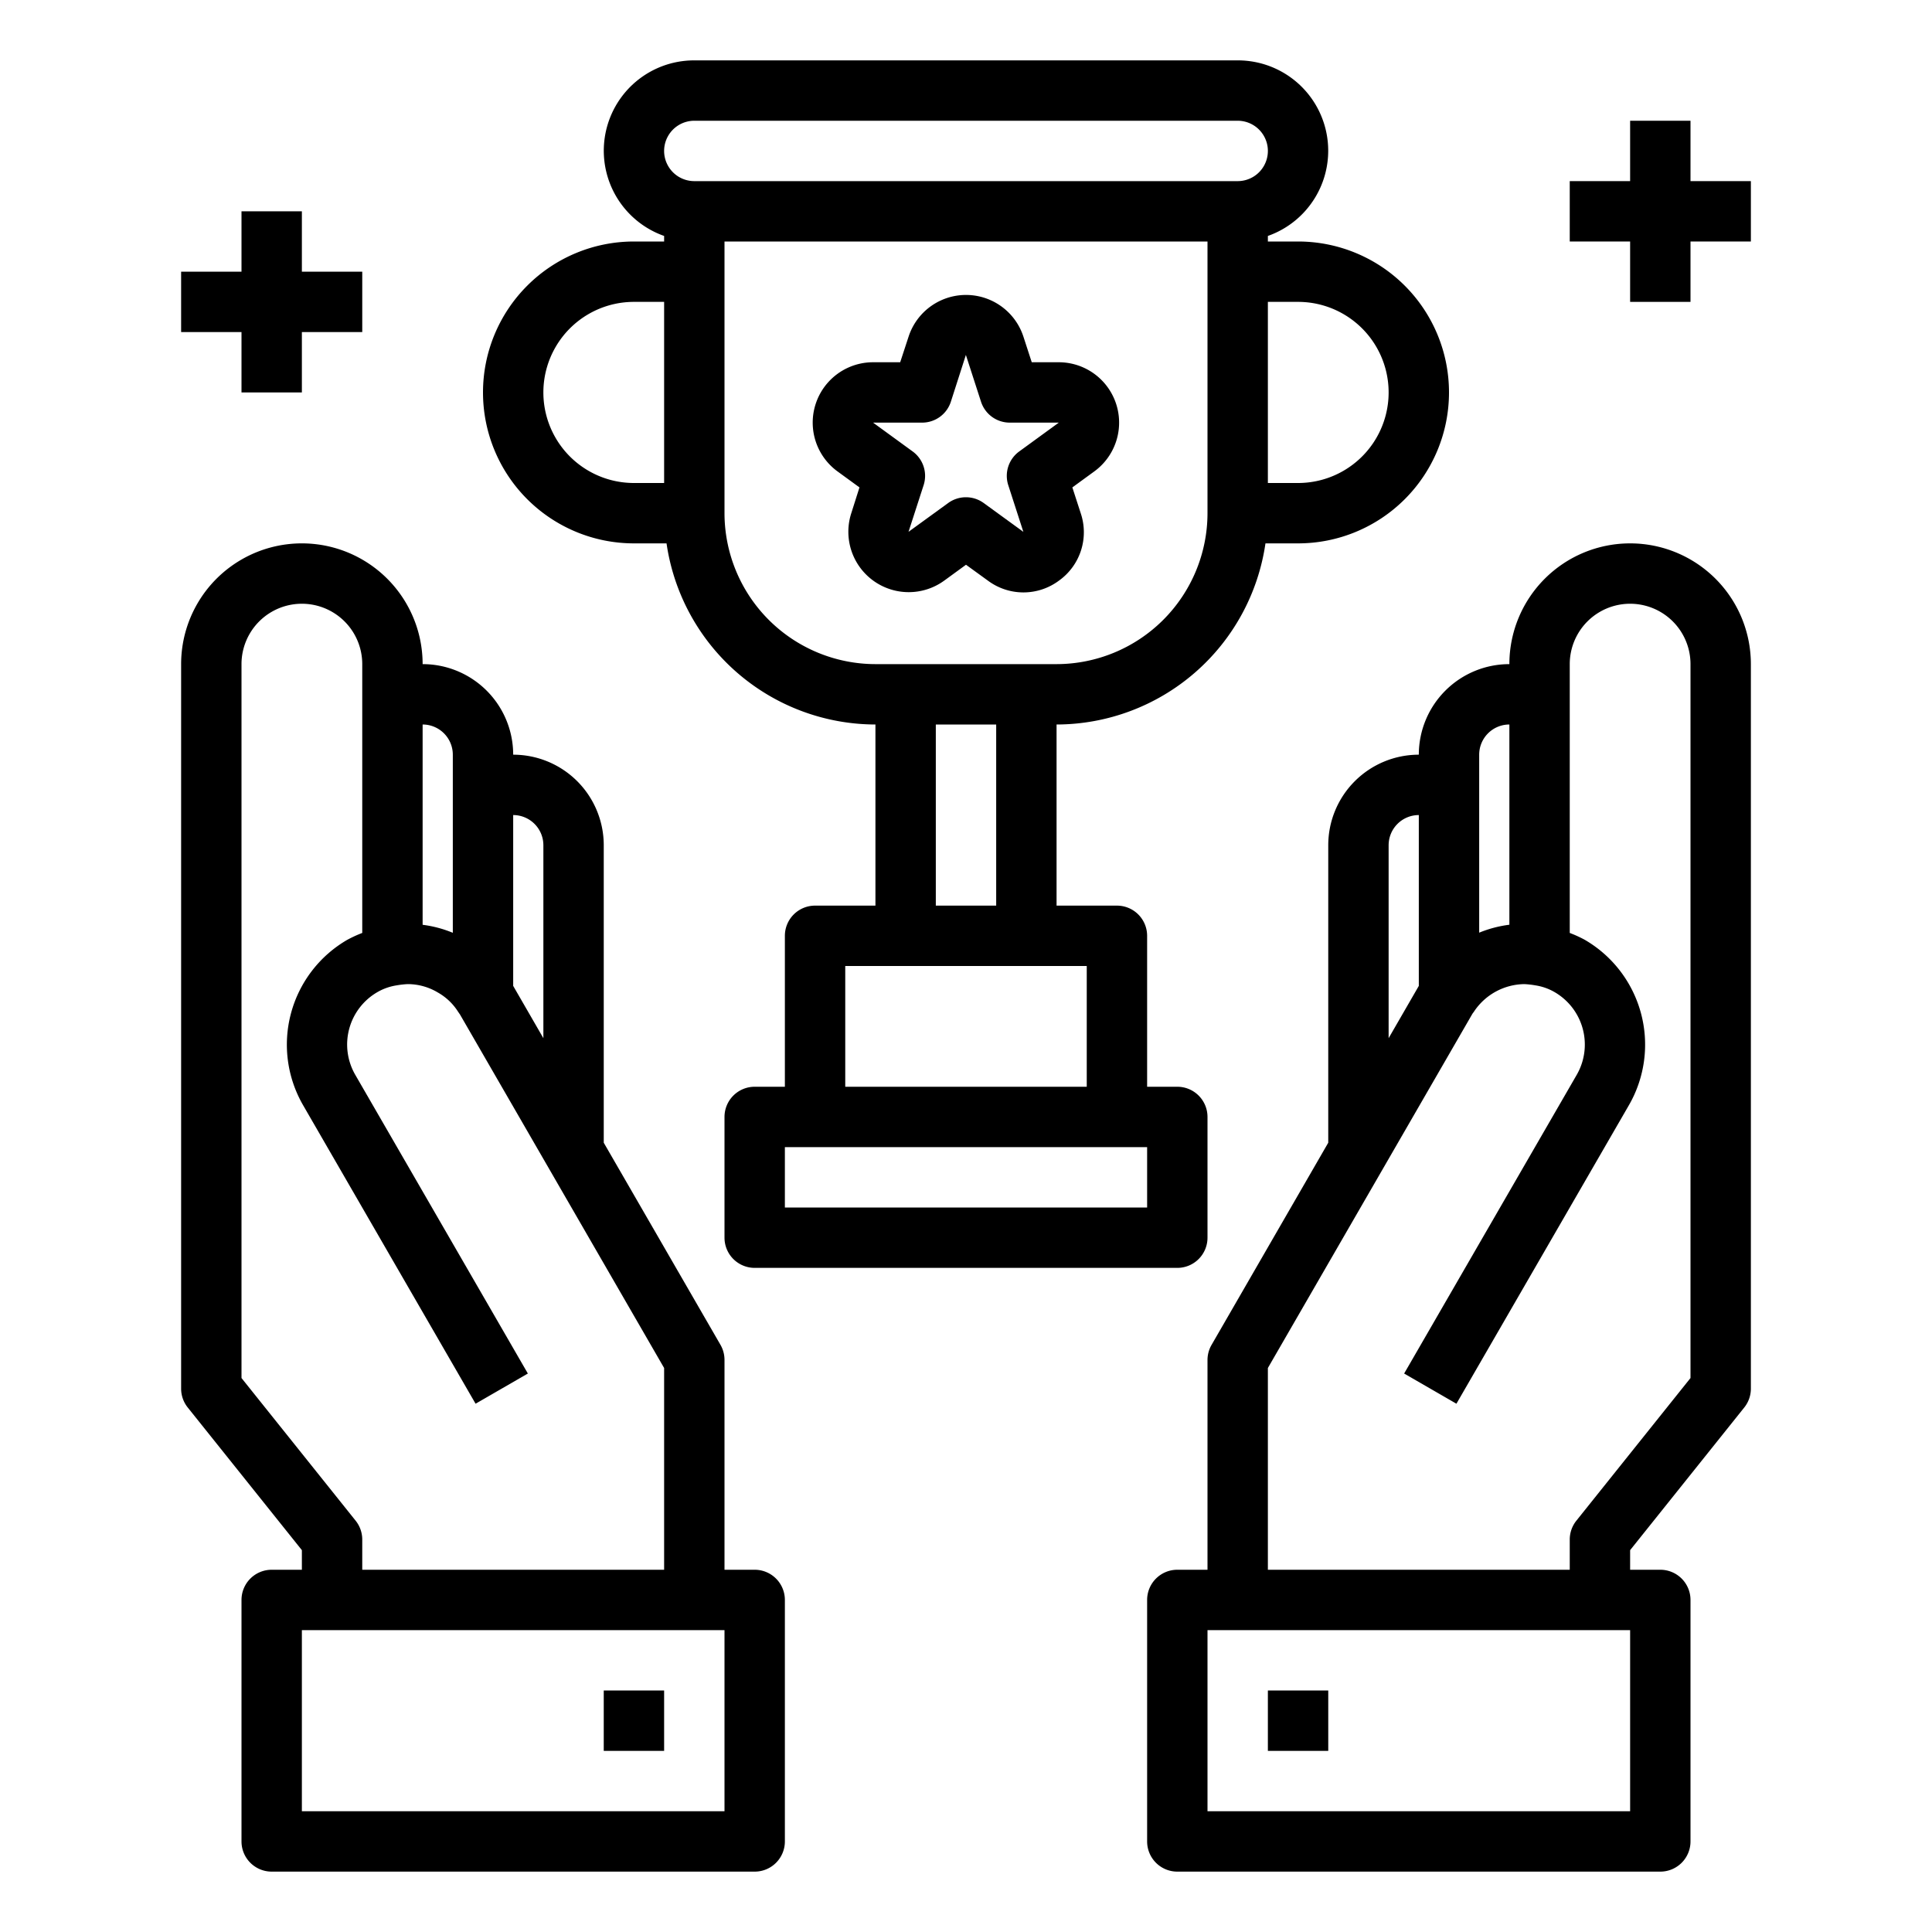 <svg xmlns="http://www.w3.org/2000/svg" viewBox="0 0 64 64" x="0px" y="0px"><g><path d="M54,18a4,4,0,0,0-4,4,3,3,0,0,0-3,3,3,3,0,0,0-3,3v9.854l-3.867,6.7a1,1,0,0,0-.133.5V52H39a1,1,0,0,0-1,1v8a1,1,0,0,0,1,1H55a1,1,0,0,0,1-1V53a1,1,0,0,0-1-1H54v-.649l3.781-4.726A1,1,0,0,0,58,46V22A4,4,0,0,0,54,18Zm-4,6v6.633a3.931,3.931,0,0,0-1,.263V25A1,1,0,0,1,50,24Zm-4,4a1,1,0,0,1,1-1v5.659l-1,1.732Zm8,32H40V54H54Zm2-14.351-3.781,4.726A1,1,0,0,0,52,51v1H42V45.317l6.779-11.74a.971.971,0,0,0,.06-.083A2.033,2.033,0,0,1,50.5,32.6a2.992,2.992,0,0,1,.359.041,1.812,1.812,0,0,1,.639.224,2.008,2.008,0,0,1,.736,2.735l-5.72,9.9,1.732,1,5.72-9.9a4.016,4.016,0,0,0-1.476-5.472,4.115,4.115,0,0,0-.49-.223V22a2,2,0,0,1,4,0Z"></path><rect x="42" y="56" width="2" height="2"></rect><path d="M21,18h1.08A7.006,7.006,0,0,0,29,24v6H27a1,1,0,0,0-1,1v5H25a1,1,0,0,0-1,1v4a1,1,0,0,0,1,1H39a1,1,0,0,0,1-1V37a1,1,0,0,0-1-1H38V31a1,1,0,0,0-1-1H35V24a7.006,7.006,0,0,0,6.92-6H43A5,5,0,0,0,43,8H42V7.816A2.993,2.993,0,0,0,41,2H23a2.993,2.993,0,0,0-1,5.816V8H21a5,5,0,0,0,0,10ZM38,40H26V38H38Zm-2-4H28V32h8Zm-3-6H31V24h2Zm2-8H29a5.006,5.006,0,0,1-5-5V8H40v9A5.006,5.006,0,0,1,35,22Zm8-12a3,3,0,0,1,0,6H42V10ZM23,4H41a1,1,0,0,1,0,2H23a1,1,0,0,1,0-2Zm-2,6h1v6H21a3,3,0,0,1,0-6Z"></path><path d="M25,52H24V45.05a1,1,0,0,0-.133-.5L20,37.854V28a3,3,0,0,0-3-3,3,3,0,0,0-3-3,4,4,0,0,0-8,0V46a1,1,0,0,0,.219.625L10,51.351V52H9a1,1,0,0,0-1,1v8a1,1,0,0,0,1,1H25a1,1,0,0,0,1-1V53A1,1,0,0,0,25,52ZM18,28v6.391l-1-1.732V27A1,1,0,0,1,18,28Zm-3-3v5.9a3.906,3.906,0,0,0-1-.265V24A1,1,0,0,1,15,25ZM11.781,50.375,8,45.649V22a2,2,0,0,1,4,0v8.905a4.157,4.157,0,0,0-.5.23A4.013,4.013,0,0,0,10.034,36.6l5.72,9.9,1.732-1-5.72-9.9a2.005,2.005,0,0,1,.724-2.728,1.831,1.831,0,0,1,.651-.231A2.992,2.992,0,0,1,13.5,32.6a1.945,1.945,0,0,1,1.008.28,1.892,1.892,0,0,1,.653.614c.019.028.052.079.073.106L22,45.317V52H12V51A1,1,0,0,0,11.781,50.375ZM24,60H10V54H24Z"></path><rect x="20" y="56" width="2" height="2"></rect><path d="M35.078,12h-.9l-.278-.854a2,2,0,0,0-3.8,0L29.82,12h-.9a2,2,0,0,0-1.175,3.617l.726.529L28.2,17a2,2,0,0,0,3.077,2.235L32,18.708l.727.527a1.969,1.969,0,0,0,2.351,0A1.969,1.969,0,0,0,35.8,17l-.277-.854.726-.529A2,2,0,0,0,35.078,12Zm-1.315,2.955a1,1,0,0,0-.363,1.117l.5,1.546-1.314-.955a1,1,0,0,0-1.176,0l-1.314.954.5-1.545a1,1,0,0,0-.363-1.117L28.922,14h1.625a1,1,0,0,0,.951-.691l.5-1.557,0,.012.5,1.545a1,1,0,0,0,.951.691h1.625Z"></path><polygon points="56 6 56 4 54 4 54 6 52 6 52 8 54 8 54 10 56 10 56 8 58 8 58 6 56 6"></polygon><polygon points="8 13 10 13 10 11 12 11 12 9 10 9 10 7 8 7 8 9 6 9 6 11 8 11 8 13"></polygon></g></svg>